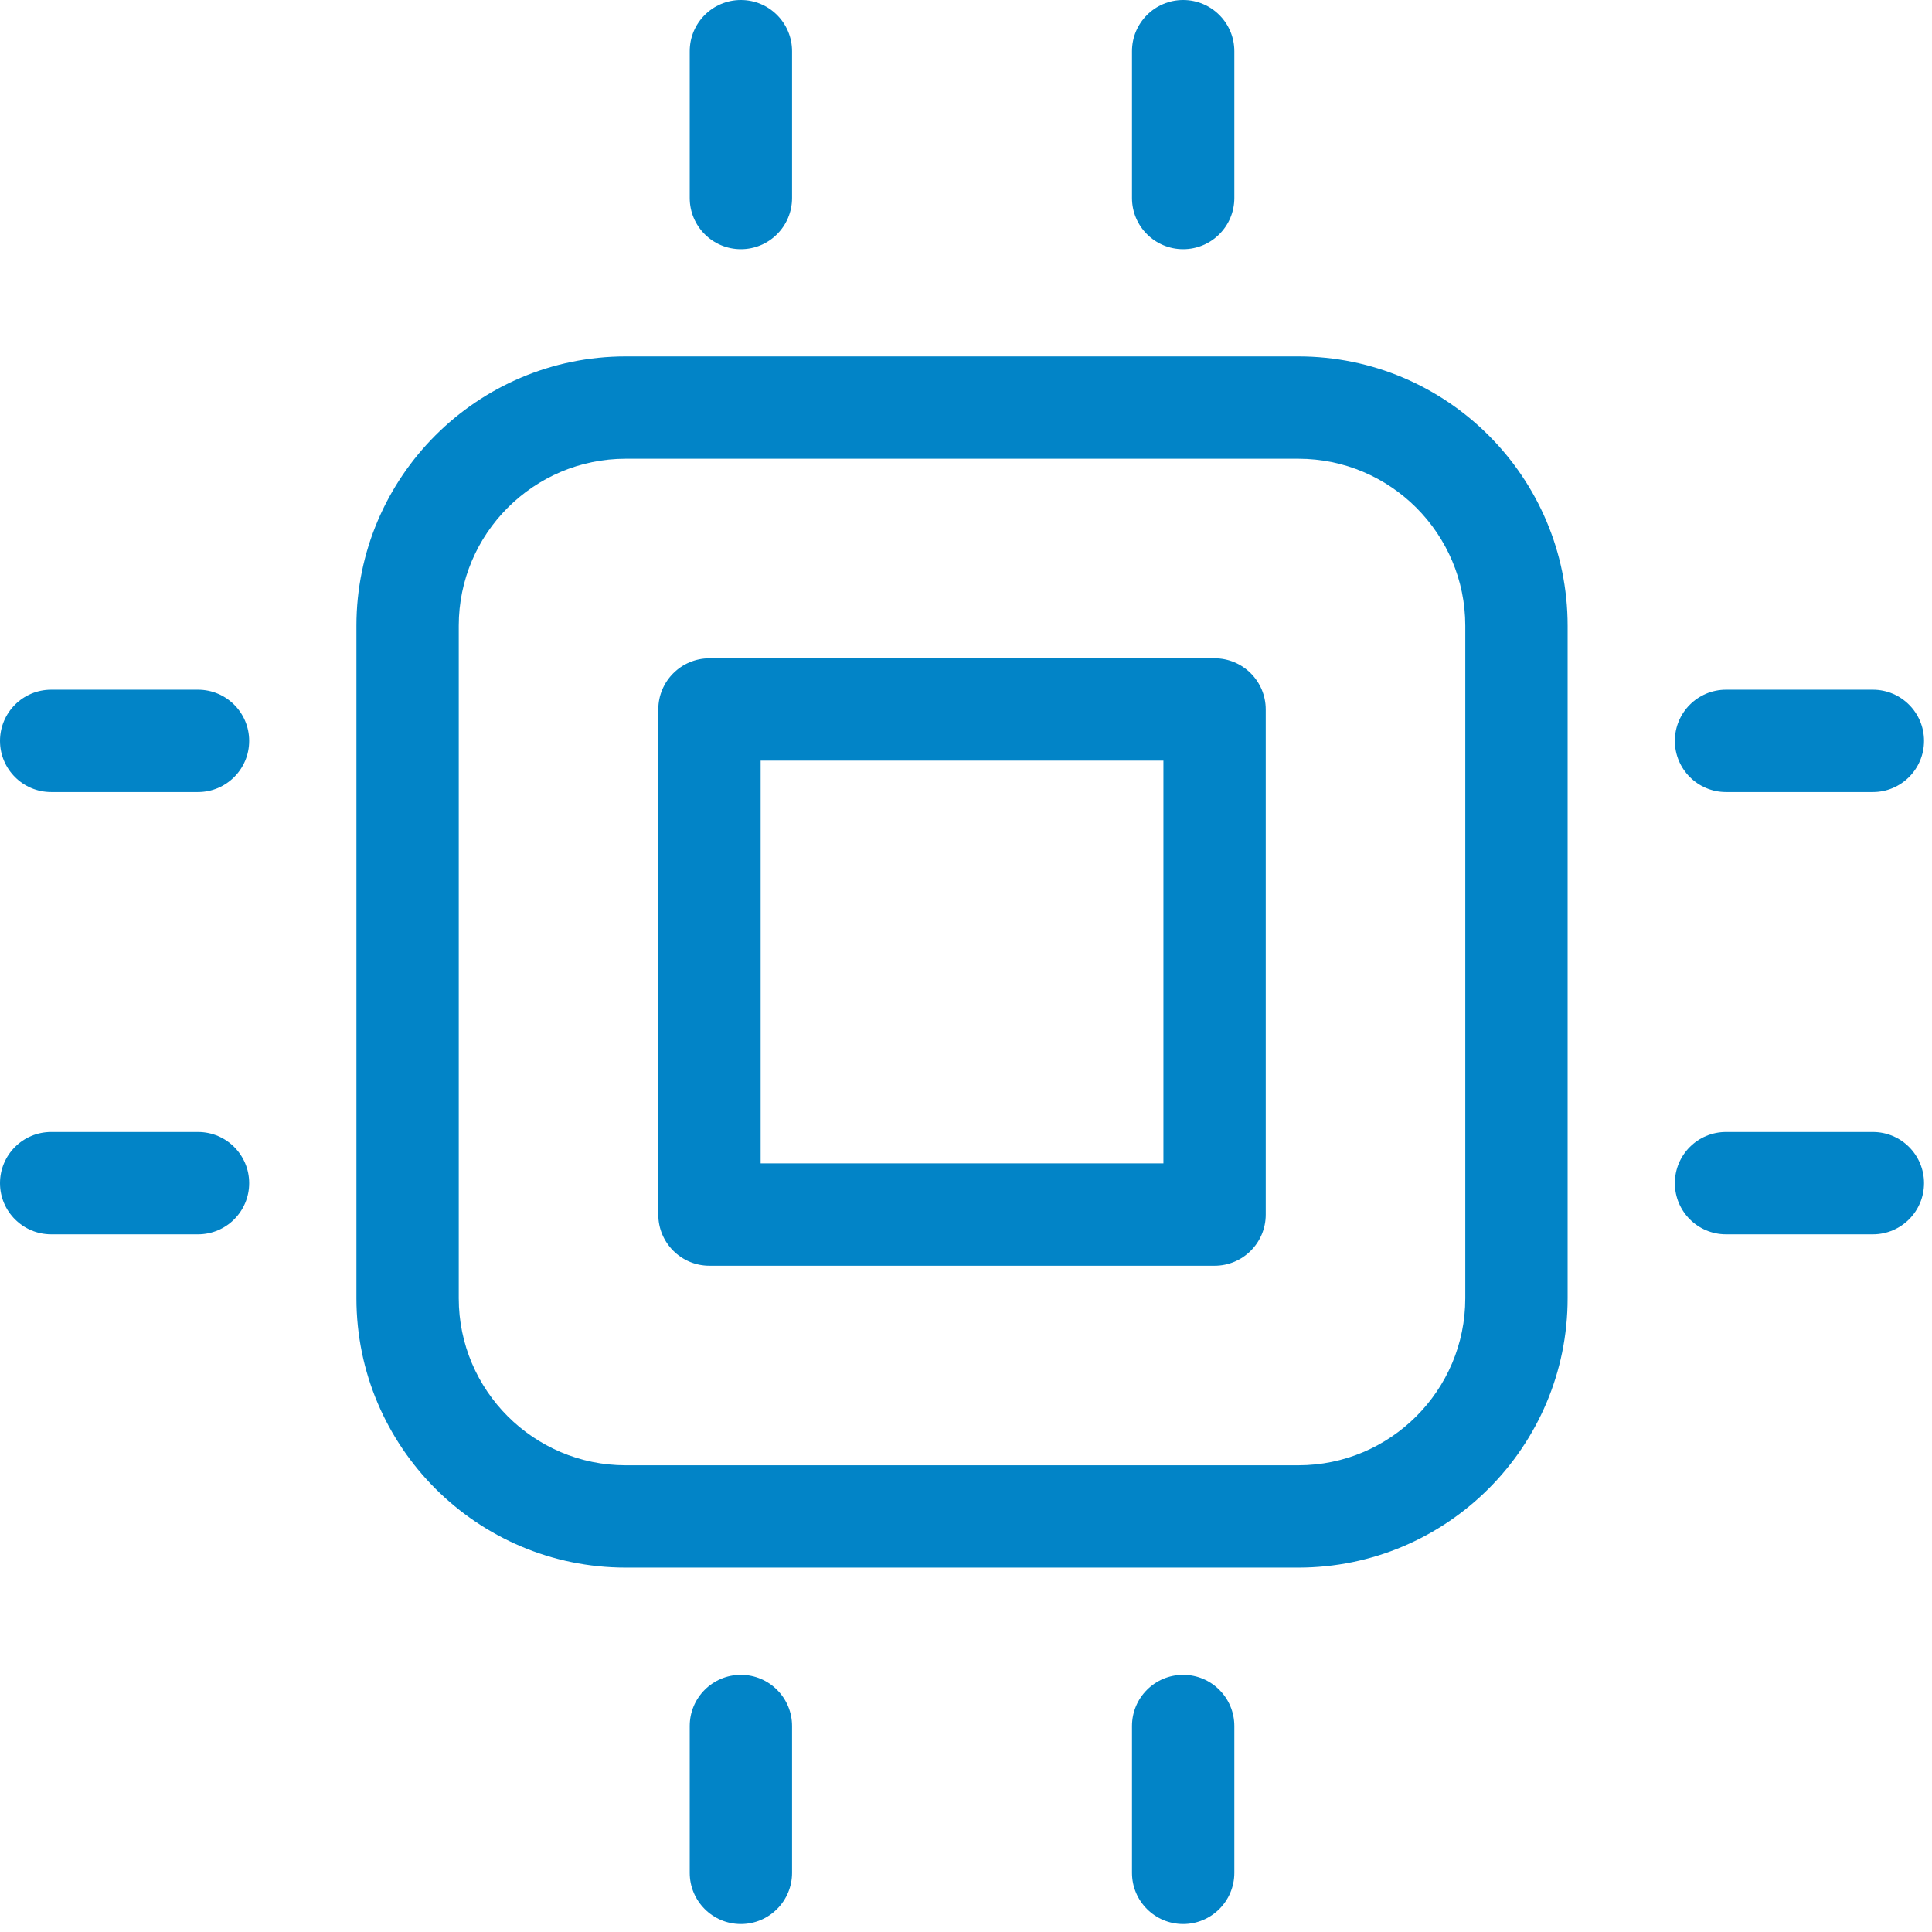 <svg width="105" height="105" viewBox="0 0 105 105" fill="none" xmlns="http://www.w3.org/2000/svg">
<path d="M19.371 34.008V70.558C19.371 78.629 25.937 85.196 34.009 85.196H70.559C78.63 85.196 85.197 78.63 85.197 70.558V34.008C85.197 25.937 78.63 19.37 70.559 19.37H34.008C25.937 19.371 19.371 25.937 19.371 34.008ZM79.635 34.008V70.558C79.635 75.563 75.564 79.635 70.559 79.635H34.008C29.004 79.635 24.932 75.563 24.932 70.558V34.008C24.932 29.003 29.004 24.932 34.008 24.932H70.559C75.564 24.932 79.635 29.004 79.635 34.008Z" fill="#0284C7"/>
<path d="M43.046 10.761V2.781C43.046 1.245 41.801 0 40.265 0C38.73 0 37.485 1.245 37.485 2.781V10.761C37.485 12.297 38.73 13.542 40.265 13.542C41.801 13.542 43.046 12.297 43.046 10.761Z" fill="#0284C7"/>
<path d="M67.083 10.761V2.781C67.083 1.245 65.838 0 64.302 0C62.766 0 61.521 1.245 61.521 2.781V10.761C61.521 12.297 62.766 13.542 64.302 13.542C65.838 13.542 67.083 12.297 67.083 10.761Z" fill="#0284C7"/>
<path d="M43.046 93.805C43.046 92.27 41.801 91.025 40.265 91.025C38.73 91.025 37.485 92.27 37.485 93.805V101.786C37.485 103.322 38.73 104.567 40.265 104.567C41.801 104.567 43.046 103.322 43.046 101.786V93.805Z" fill="#0284C7"/>
<path d="M61.521 93.805V101.786C61.521 103.322 62.766 104.567 64.302 104.567C65.838 104.567 67.083 103.322 67.083 101.786V93.805C67.083 92.27 65.838 91.025 64.302 91.025C62.766 91.025 61.521 92.27 61.521 93.805Z" fill="#0284C7"/>
<path d="M101.787 37.484H93.806C92.27 37.484 91.025 38.729 91.025 40.265C91.025 41.801 92.27 43.046 93.806 43.046H101.787C103.322 43.046 104.567 41.801 104.567 40.265C104.567 38.729 103.322 37.484 101.787 37.484Z" fill="#0284C7"/>
<path d="M101.787 61.521H93.806C92.27 61.521 91.025 62.766 91.025 64.302C91.025 65.837 92.27 67.082 93.806 67.082H101.787C103.322 67.082 104.567 65.837 104.567 64.302C104.567 62.766 103.322 61.521 101.787 61.521Z" fill="#0284C7"/>
<path d="M2.781 43.046H10.761C12.297 43.046 13.542 41.801 13.542 40.265C13.542 38.729 12.297 37.484 10.761 37.484H2.781C1.245 37.484 0 38.729 0 40.265C0 41.801 1.245 43.046 2.781 43.046Z" fill="#0284C7"/>
<path d="M2.781 67.082H10.761C12.297 67.082 13.542 65.837 13.542 64.302C13.542 62.766 12.297 61.521 10.761 61.521H2.781C1.245 61.521 0 62.766 0 64.302C0 65.837 1.245 67.082 2.781 67.082Z" fill="#0284C7"/>
<path d="M38.558 68.79H66.009C67.545 68.79 68.79 67.545 68.79 66.009V38.558C68.79 37.022 67.545 35.777 66.009 35.777H38.558C37.022 35.777 35.777 37.022 35.777 38.558V66.009C35.777 67.545 37.022 68.79 38.558 68.79ZM41.339 41.338H63.229V63.228H41.339V41.338Z" fill="#0284C7"/>
</svg>
